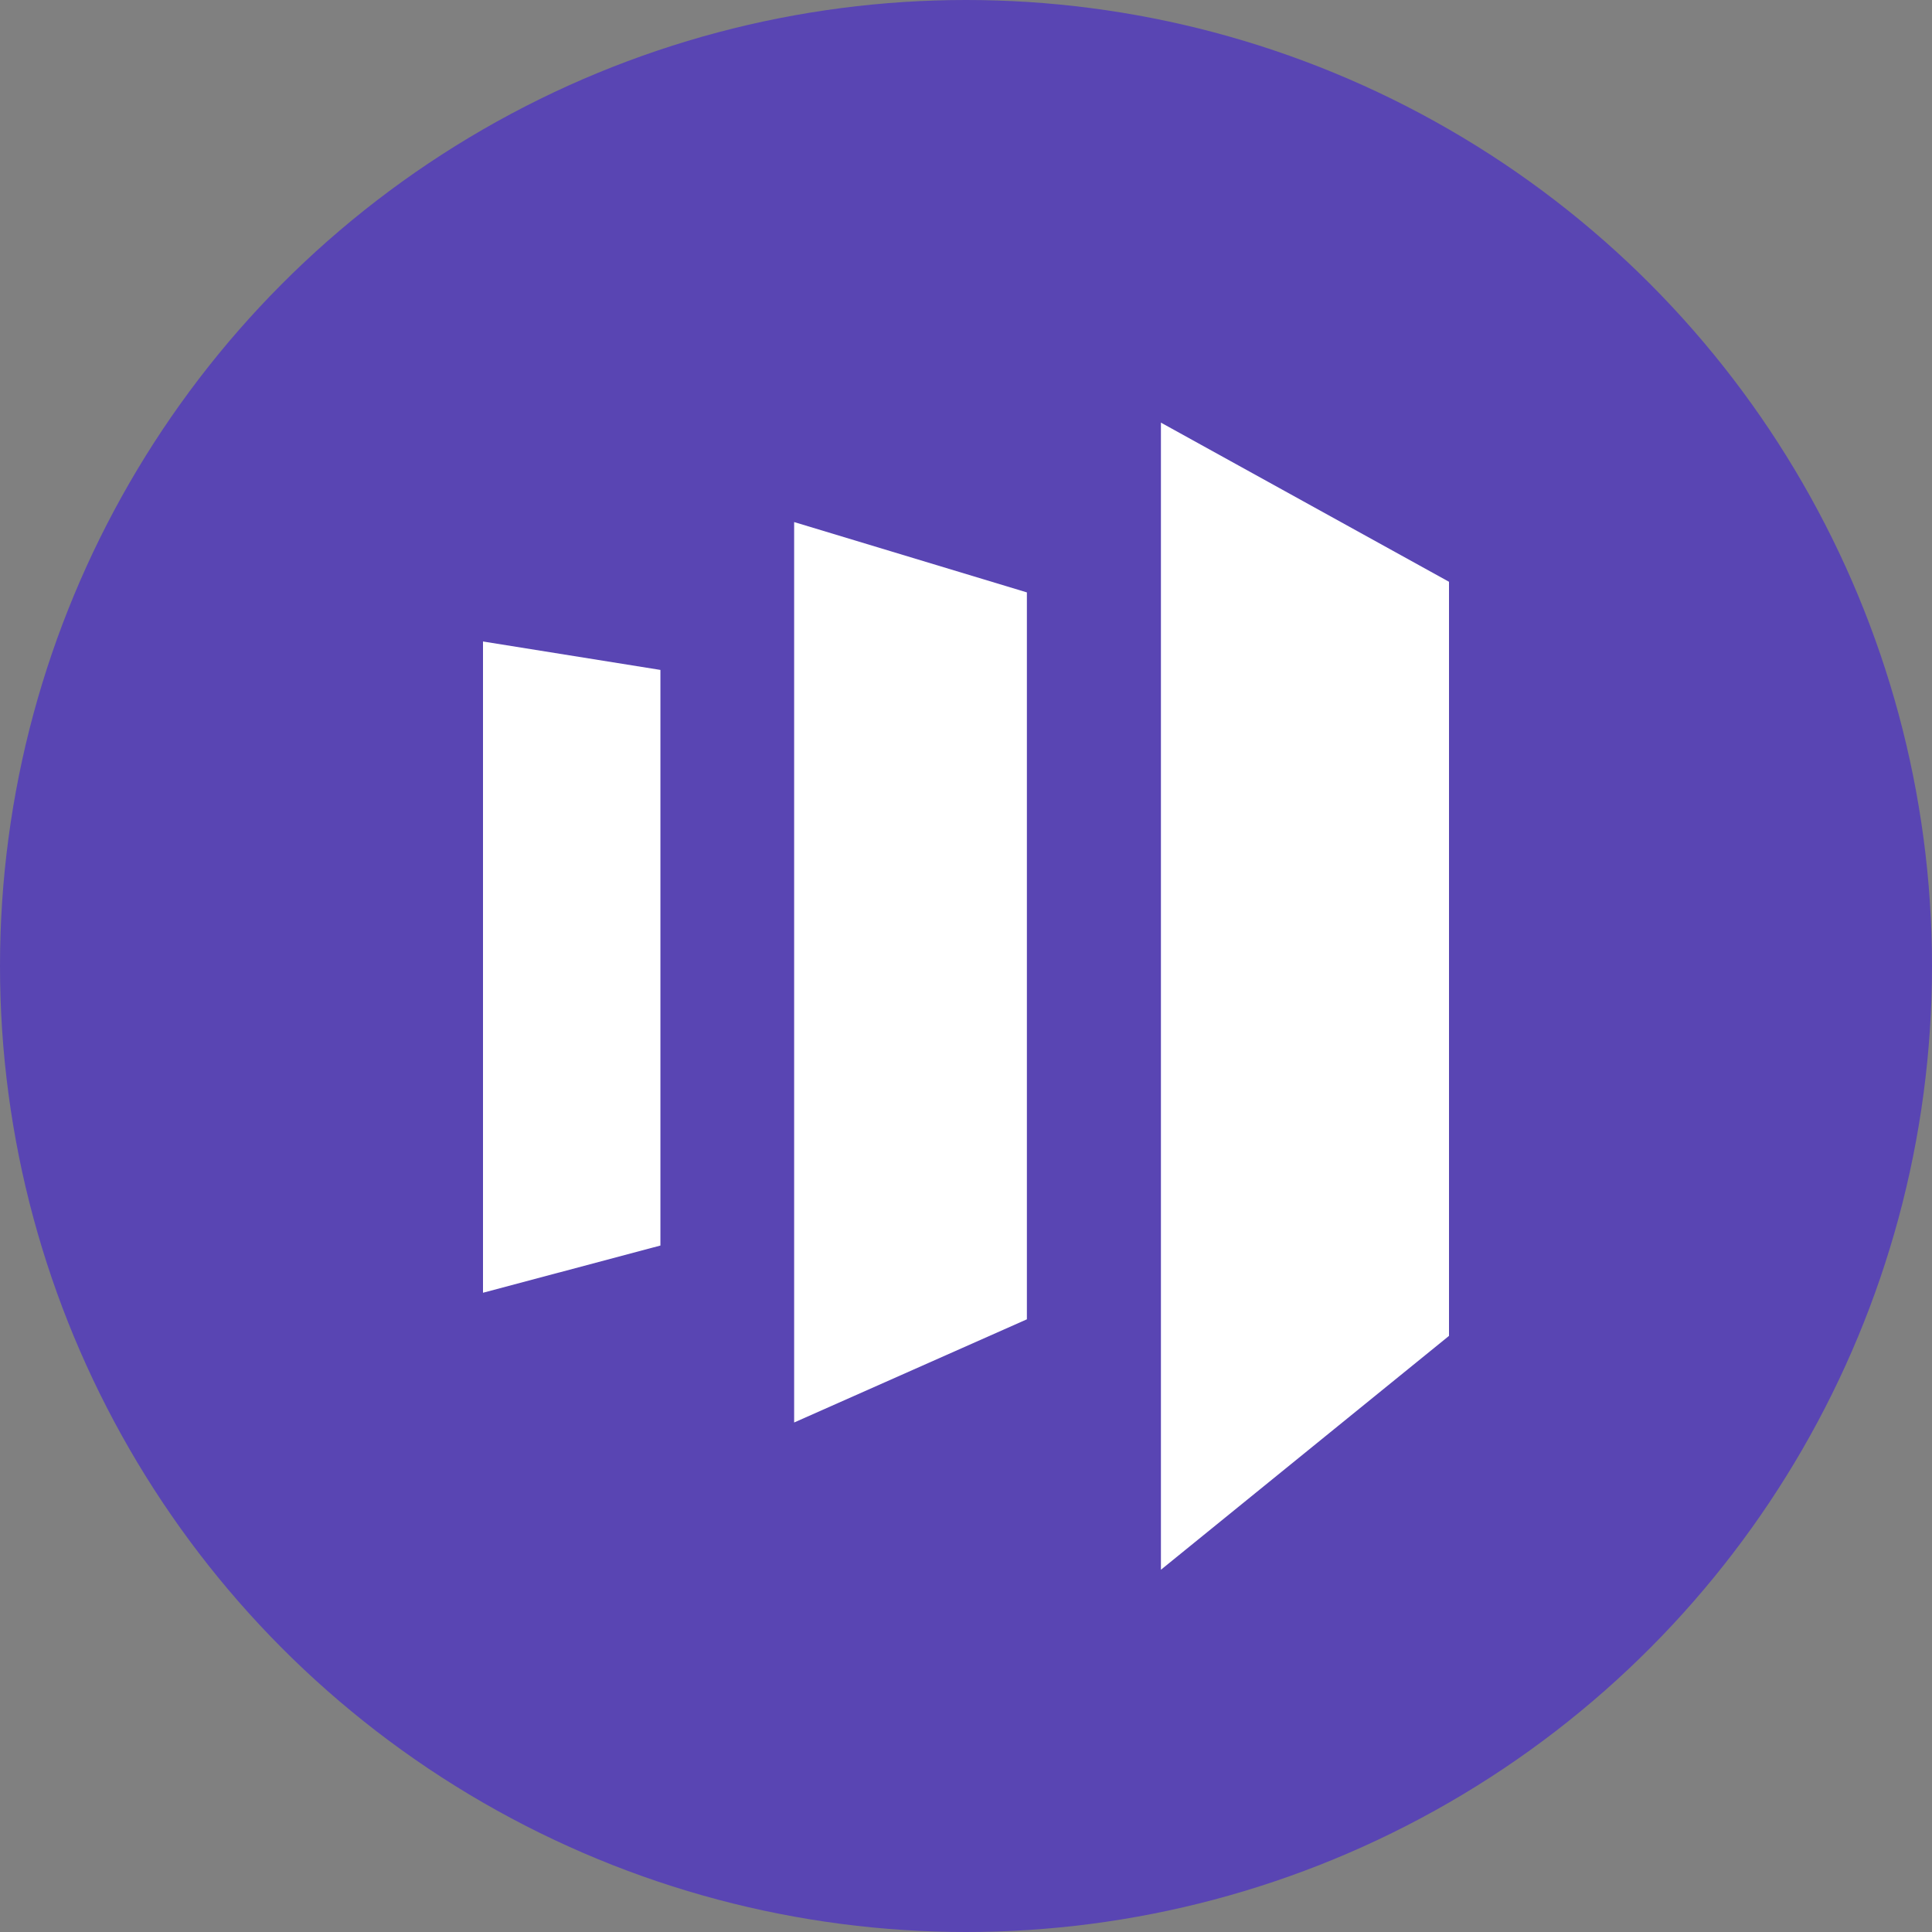 <svg width="64" height="64" viewBox="0 0 64 64" fill="none" xmlns="http://www.w3.org/2000/svg">
<rect x="0" y="0" width="64" height="64" fill="#808080" stroke="none"/>
<circle cx="32" cy="32" r="32" fill="#5945B3"/>
<path d="M38.457 52V14L48 19.272V44.253L38.457 52Z" fill="white"/>
<path d="M26.307 47.122L34.017 43.704V19.624L26.307 17.294V47.122Z" fill="white"/>
<path d="M21.877 41.26L16 42.824V21.25L21.877 22.192V41.26Z" fill="white"/>
</svg>
